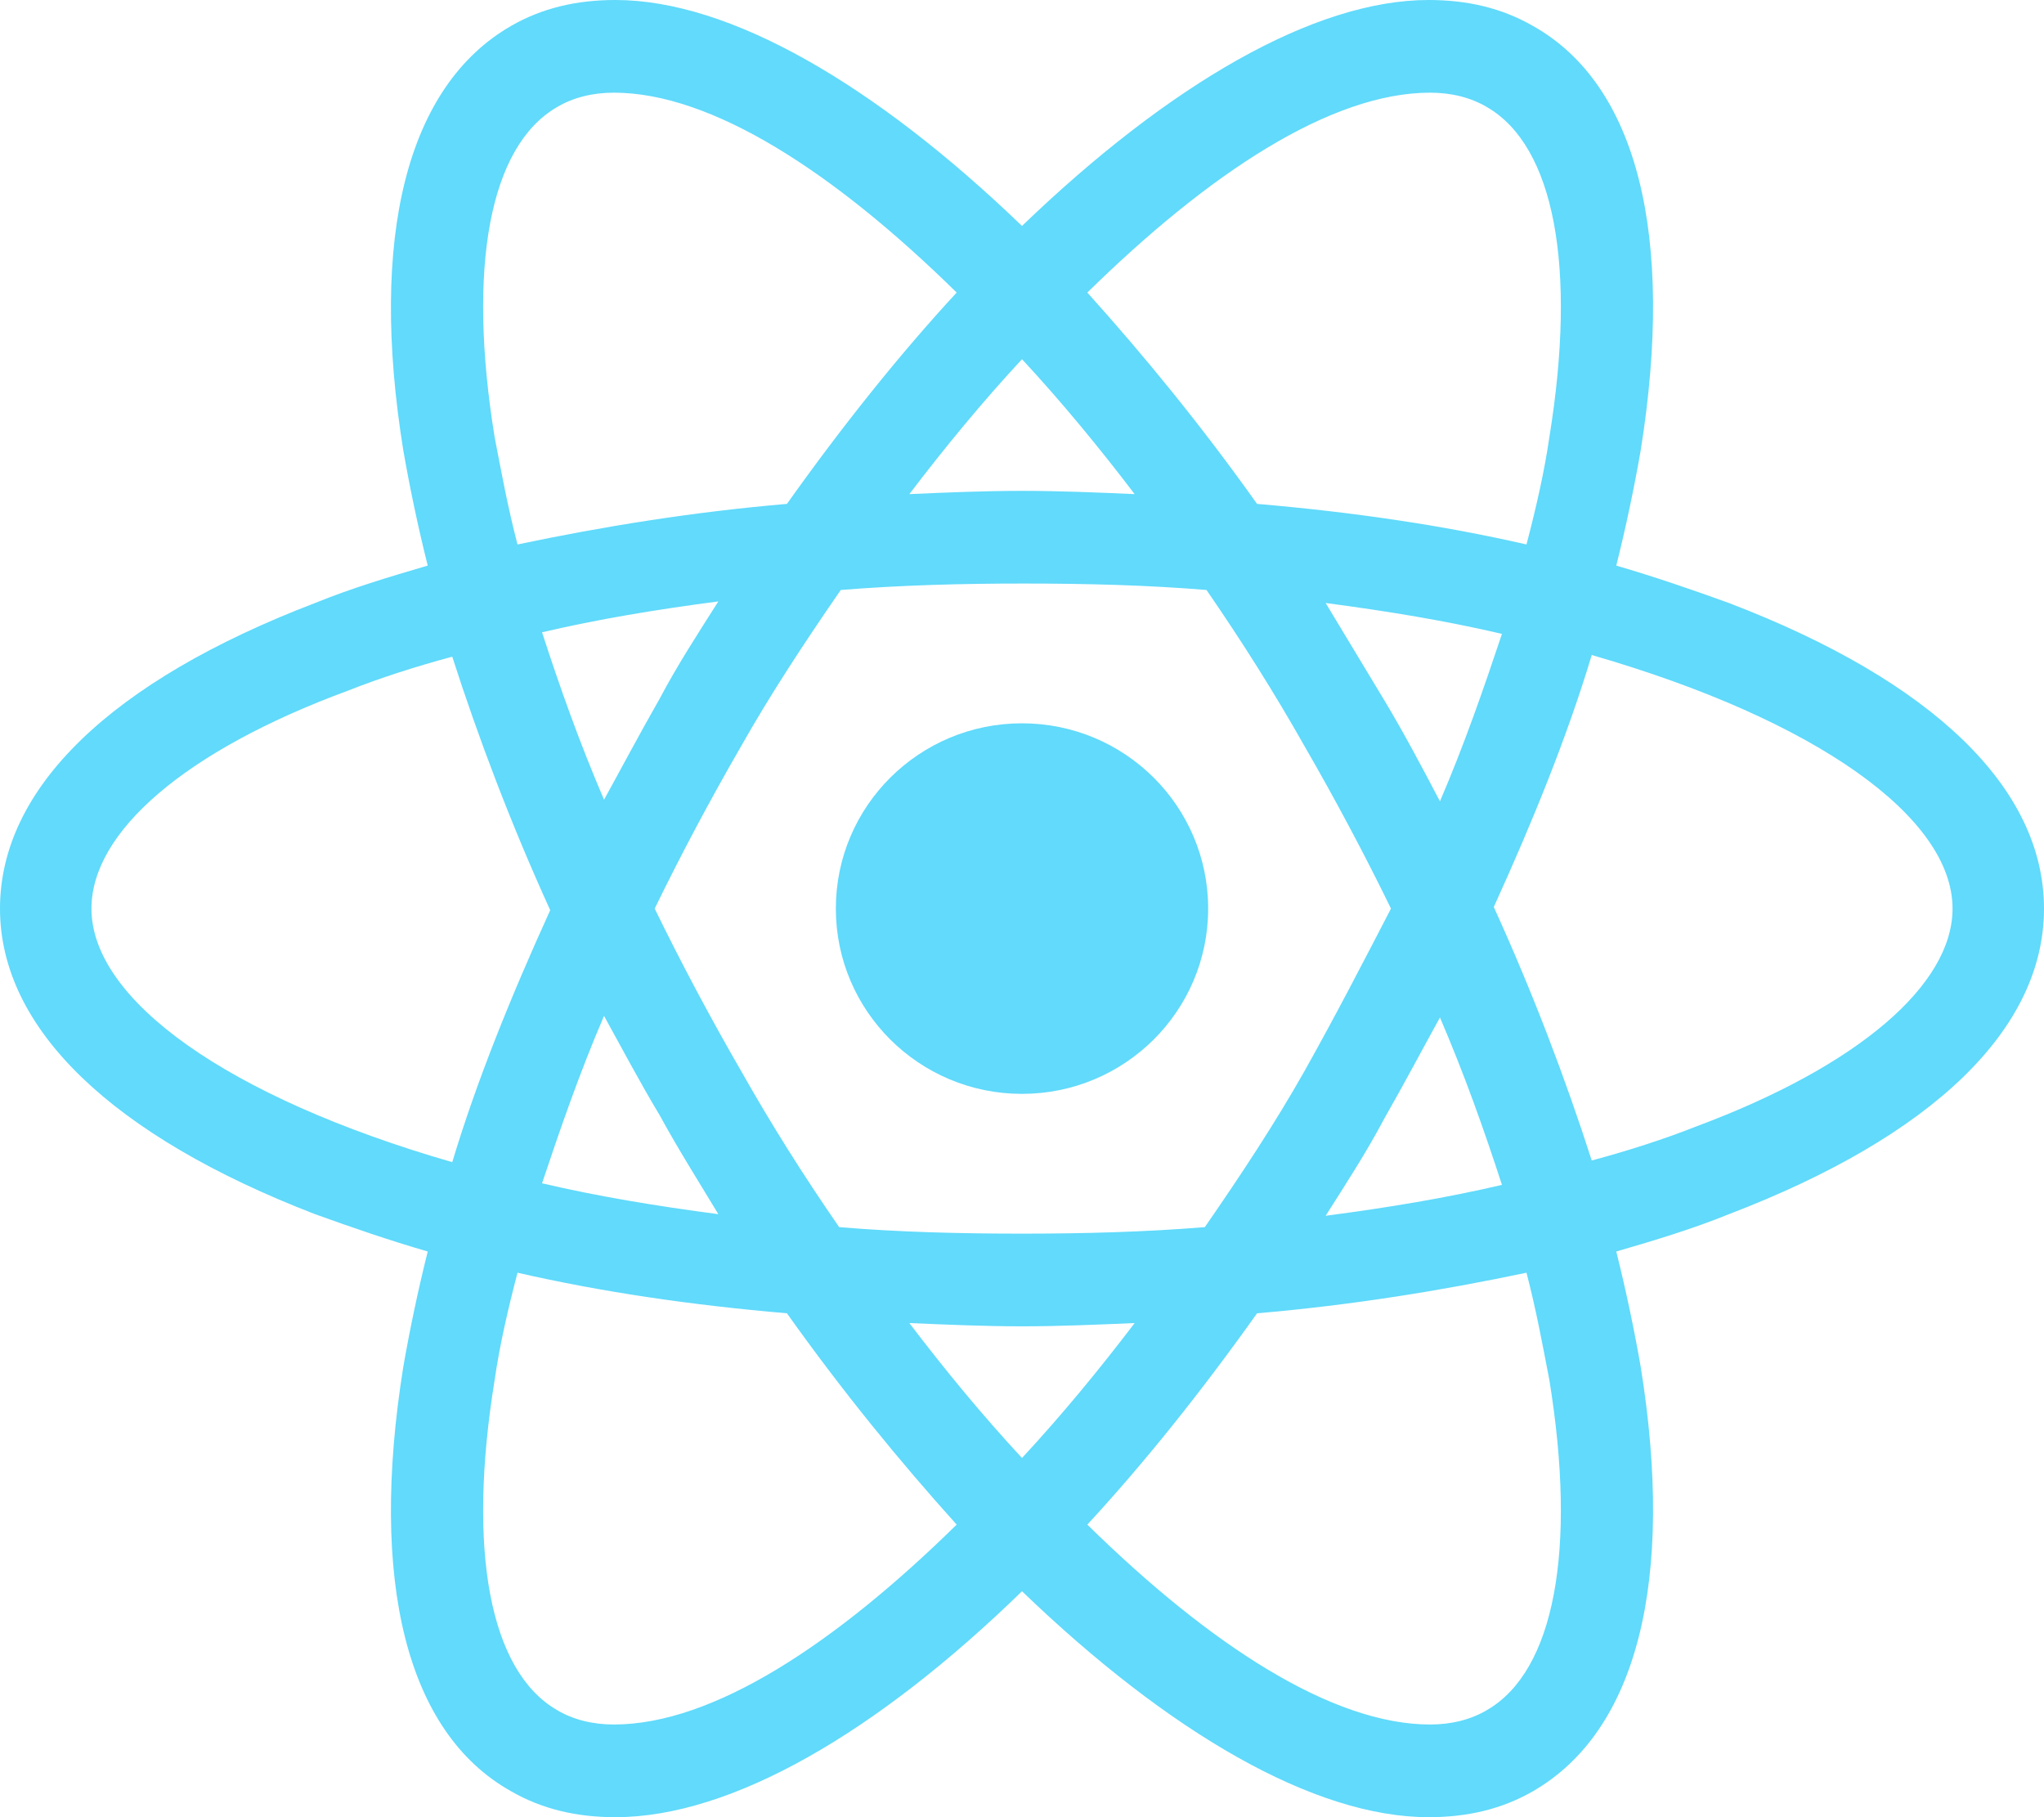 <svg viewBox="0 0 27 24" fill="none" color="#61DAFB">
	<path
		d="M13.5 14.447C14.858 14.447 15.959 13.352 15.959 12C15.959 10.648 14.858 9.553 13.5 9.553C12.142 9.553 11.041 10.648 11.041 12C11.041 13.352 12.142 14.447 13.5 14.447Z"
		fill="currentColor"
	/>
	<path
		d="M22.838 7.964C22.363 7.792 21.867 7.621 21.35 7.47C21.479 6.955 21.587 6.44 21.673 5.946C22.126 3.113 21.63 1.116 20.25 0.343C19.84 0.107 19.387 0 18.87 0C17.36 0 15.441 1.116 13.5 2.984C11.559 1.116 9.64 0 8.13 0C7.613 0 7.16 0.107 6.75 0.343C5.37 1.138 4.874 3.134 5.327 5.946C5.413 6.44 5.521 6.955 5.65 7.47C5.133 7.621 4.637 7.771 4.162 7.964C1.466 8.995 0 10.411 0 12C0 13.589 1.488 15.005 4.162 16.036C4.637 16.207 5.133 16.379 5.65 16.529C5.521 17.045 5.413 17.56 5.327 18.054C4.874 20.887 5.37 22.884 6.75 23.657C7.16 23.893 7.613 24 8.13 24C9.661 24 11.581 22.884 13.5 21.016C15.441 22.884 17.36 24 18.87 24C19.387 24 19.84 23.893 20.25 23.657C21.63 22.862 22.126 20.866 21.673 18.054C21.587 17.56 21.479 17.045 21.35 16.529C21.867 16.379 22.363 16.229 22.838 16.036C25.534 15.005 27 13.589 27 12C27 10.411 25.534 8.995 22.838 7.964ZM19.646 1.417C20.53 1.932 20.832 3.521 20.466 5.775C20.401 6.225 20.293 6.698 20.164 7.191C19.042 6.934 17.856 6.762 16.605 6.655C15.872 5.624 15.117 4.701 14.363 3.864C15.959 2.297 17.576 1.224 18.891 1.224C19.172 1.224 19.43 1.288 19.646 1.417ZM17.231 14.147C16.843 14.834 16.39 15.521 15.915 16.207C15.117 16.272 14.319 16.293 13.5 16.293C12.659 16.293 11.861 16.272 11.085 16.207C10.61 15.521 10.179 14.834 9.791 14.147C9.381 13.438 8.993 12.708 8.648 12C8.993 11.292 9.381 10.562 9.791 9.853C10.179 9.166 10.632 8.479 11.106 7.792C11.904 7.728 12.702 7.707 13.522 7.707C14.363 7.707 15.161 7.728 15.937 7.792C16.411 8.479 16.843 9.166 17.231 9.853C17.641 10.562 18.029 11.292 18.374 12C18.007 12.708 17.641 13.417 17.231 14.147ZM19.021 13.438C19.344 14.19 19.603 14.919 19.84 15.649C19.107 15.821 18.331 15.95 17.511 16.057C17.77 15.649 18.05 15.22 18.288 14.769C18.546 14.318 18.784 13.868 19.021 13.438ZM13.5 19.256C12.982 18.698 12.486 18.097 12.012 17.474C12.508 17.495 13.004 17.517 13.5 17.517C13.996 17.517 14.492 17.495 14.988 17.474C14.514 18.097 14.018 18.698 13.5 19.256ZM9.489 16.036C8.669 15.928 7.893 15.8 7.16 15.628C7.397 14.919 7.656 14.168 7.979 13.417C8.216 13.846 8.454 14.297 8.712 14.726C8.971 15.199 9.23 15.606 9.489 16.036ZM7.979 10.562C7.656 9.81 7.397 9.081 7.16 8.351C7.893 8.179 8.669 8.05 9.489 7.943C9.23 8.351 8.95 8.78 8.712 9.231C8.454 9.682 8.216 10.132 7.979 10.562ZM13.5 4.744C14.018 5.302 14.514 5.903 14.988 6.526C14.492 6.504 13.996 6.483 13.5 6.483C13.004 6.483 12.508 6.504 12.012 6.526C12.486 5.903 12.982 5.302 13.5 4.744ZM18.288 9.252L17.511 7.964C18.331 8.072 19.107 8.2 19.84 8.372C19.603 9.081 19.344 9.832 19.021 10.583C18.784 10.132 18.546 9.682 18.288 9.252ZM6.534 5.775C6.168 3.521 6.47 1.932 7.354 1.417C7.569 1.288 7.828 1.224 8.109 1.224C9.403 1.224 11.02 2.275 12.637 3.864C11.883 4.68 11.128 5.624 10.395 6.655C9.144 6.762 7.958 6.955 6.836 7.191C6.707 6.698 6.621 6.225 6.534 5.775ZM1.208 12C1.208 10.991 2.437 9.918 4.593 9.123C5.025 8.952 5.499 8.801 5.974 8.673C6.319 9.746 6.75 10.884 7.268 12.021C6.75 13.159 6.297 14.275 5.974 15.349C2.998 14.49 1.208 13.202 1.208 12ZM7.354 22.583C6.47 22.068 6.168 20.479 6.534 18.225C6.599 17.775 6.707 17.302 6.836 16.809C7.958 17.066 9.144 17.238 10.395 17.345C11.128 18.376 11.883 19.299 12.637 20.136C11.041 21.703 9.424 22.776 8.109 22.776C7.828 22.776 7.569 22.712 7.354 22.583ZM20.466 18.225C20.832 20.479 20.53 22.068 19.646 22.583C19.43 22.712 19.172 22.776 18.891 22.776C17.597 22.776 15.98 21.724 14.363 20.136C15.117 19.32 15.872 18.376 16.605 17.345C17.856 17.238 19.042 17.045 20.164 16.809C20.293 17.302 20.379 17.775 20.466 18.225ZM22.407 14.877C21.975 15.048 21.501 15.199 21.026 15.327C20.681 14.254 20.25 13.116 19.732 11.979C20.25 10.841 20.703 9.725 21.026 8.651C24.002 9.51 25.792 10.798 25.792 12C25.792 13.009 24.541 14.082 22.407 14.877Z"
		fill="currentColor"
	/>
</svg>
